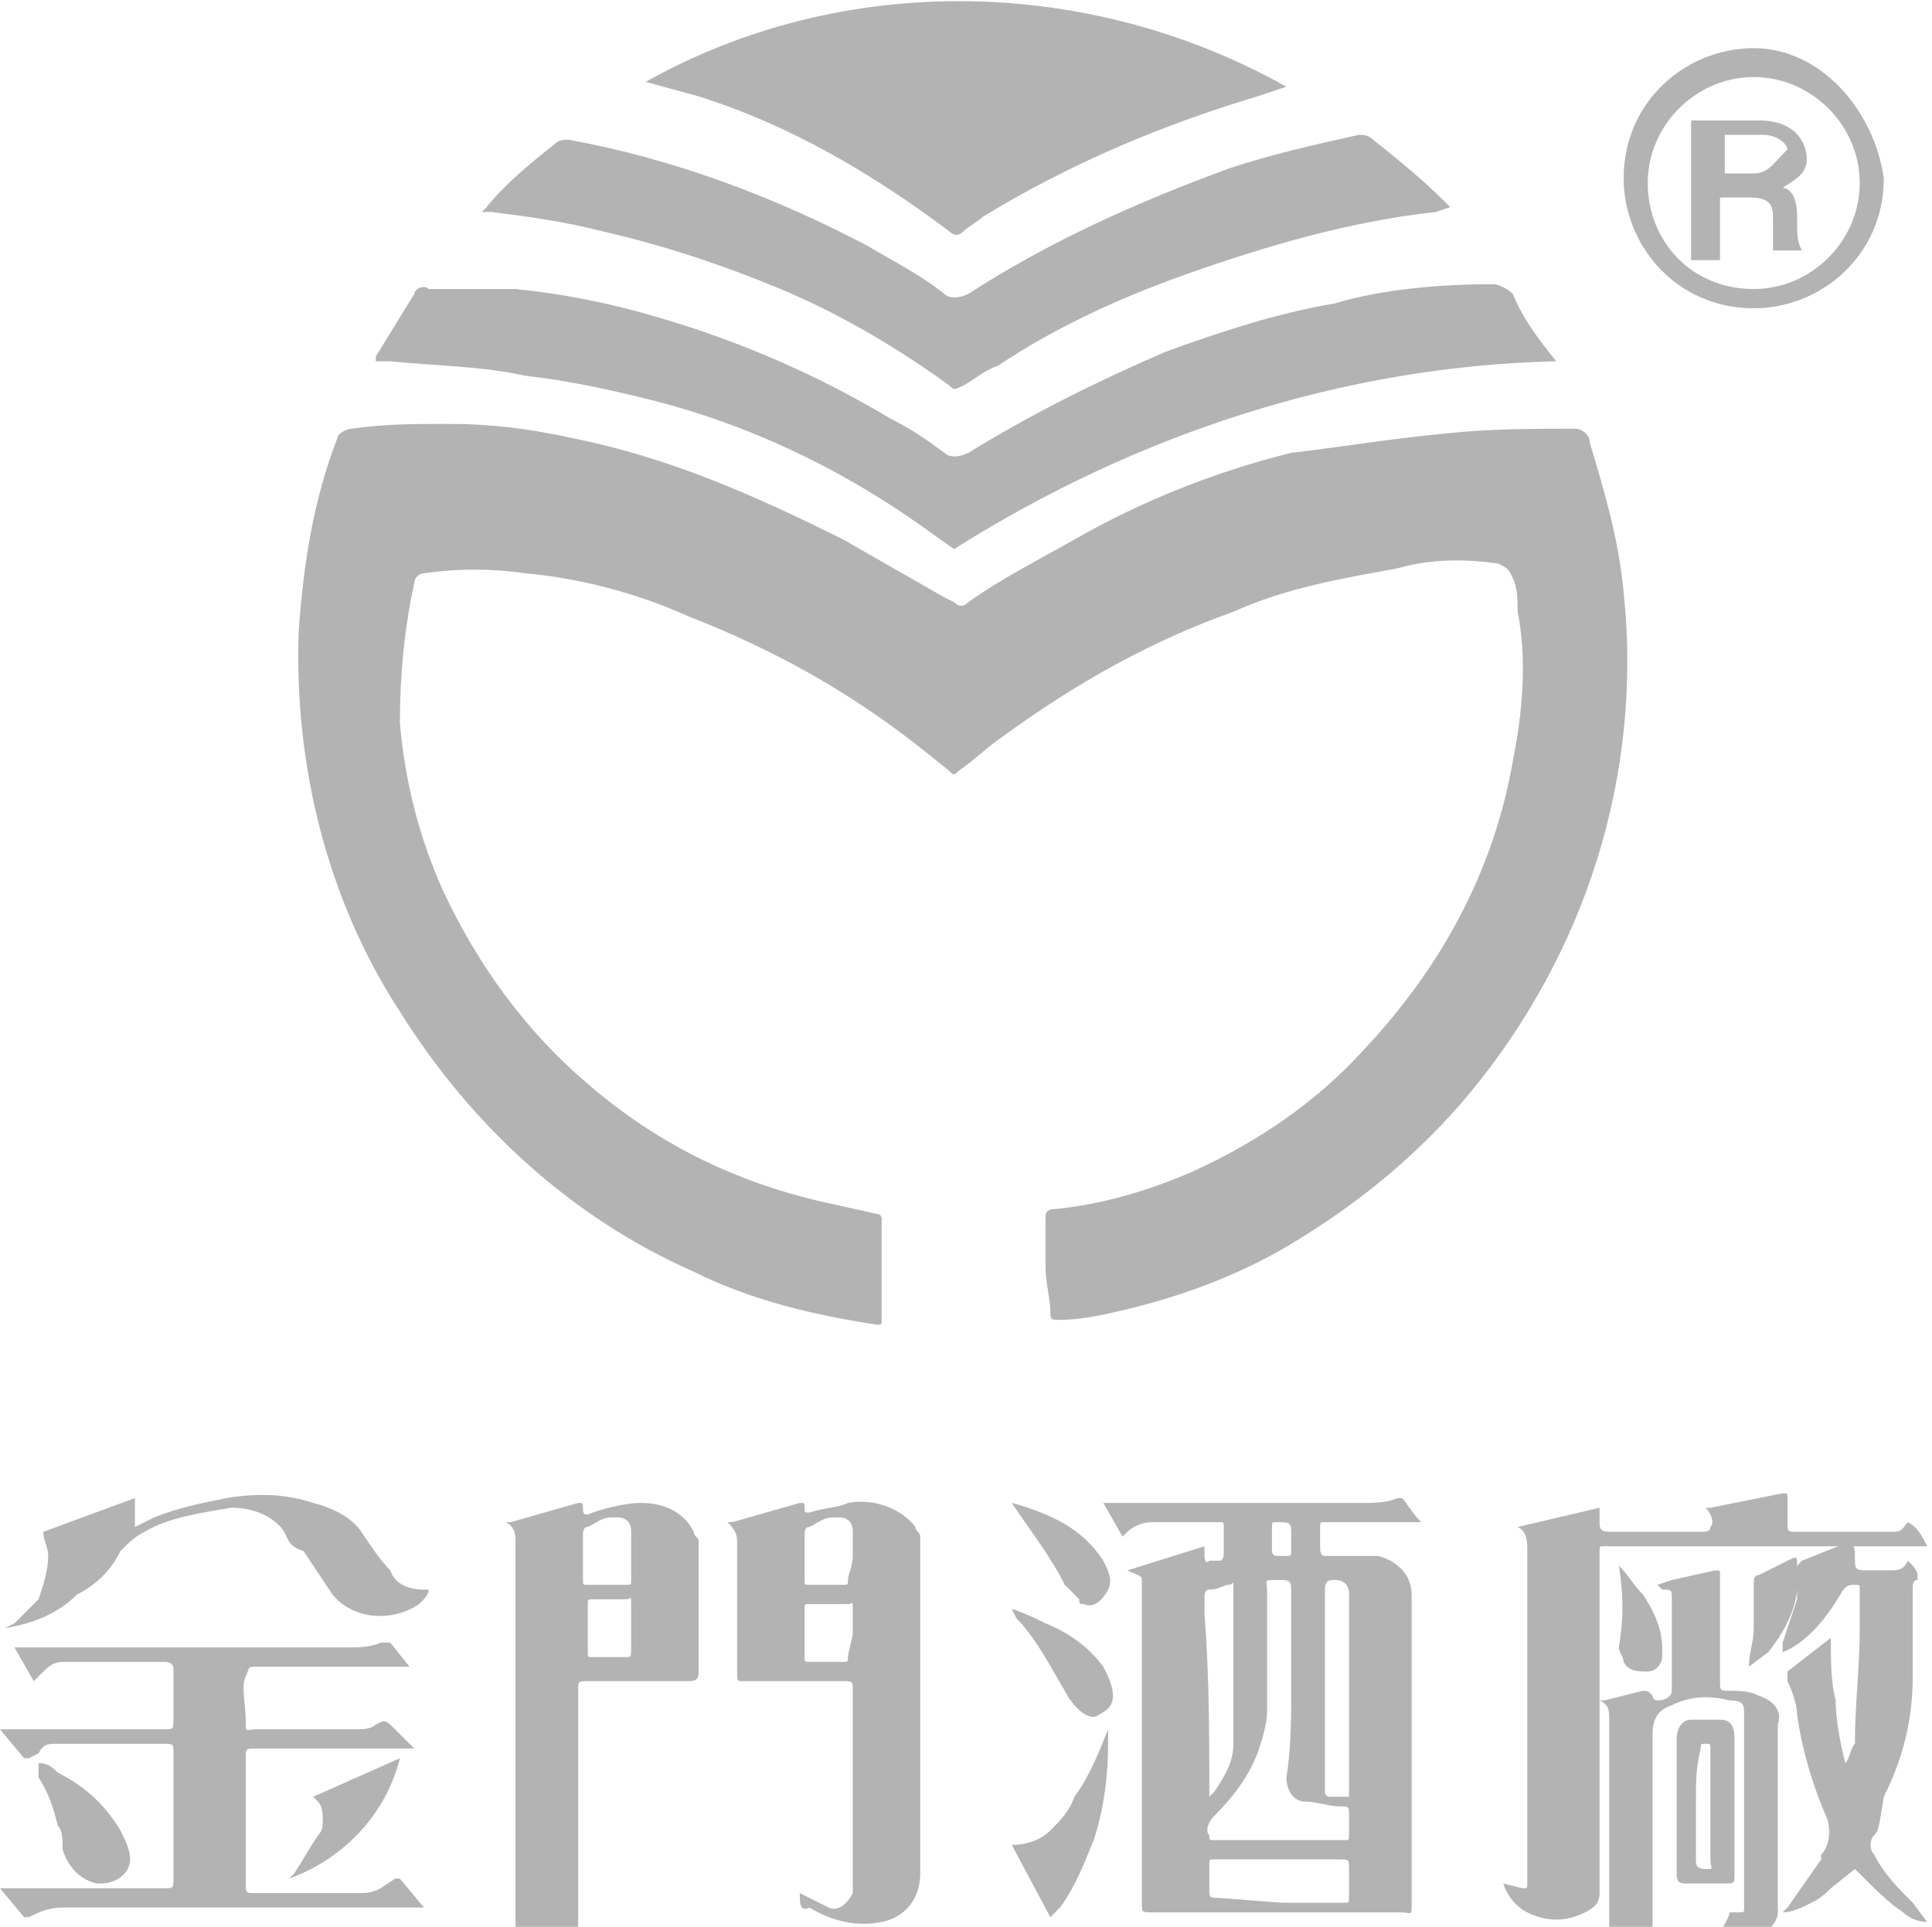 <?xml version="1.0" encoding="utf-8"?>
<!-- Generator: Adobe Illustrator 22.0.1, SVG Export Plug-In . SVG Version: 6.00 Build 0)  -->
<svg version="1.1" id="圖層_1" xmlns="http://www.w3.org/2000/svg" xmlns:xlink="http://www.w3.org/1999/xlink" x="0px" y="0px"
	 viewBox="0 0 40.1 40" style="enable-background:new 0 0 40.1 40;" xml:space="preserve">
<style type="text/css">
	.st0{fill:#B3B3B3;}
</style>
<title>logo</title>
<g id="圖層_2_1_">
	<g id="圖層_1-2">
		<path class="st0" d="M10.7,40c0,0,0-0.1,0-0.1c0-2.7,0-5.3,0-7.9c0-0.1,0-0.3-0.2-0.4l0.1,0l1.4-0.4c0.1,0,0.1,0,0.1,0.1
			s0,0.2,0.2,0.1c0.3-0.1,0.7-0.2,1-0.2c0.5,0,0.9,0.2,1.1,0.6c0,0.1,0.1,0.1,0.1,0.2c0,0.9,0,1.8,0,2.7c0,0.1,0,0.2-0.2,0.2h-2.1
			c-0.2,0-0.2,0-0.2,0.2c0,1.6,0,3.2,0,4.8c0,0,0,0.1,0,0.2L10.7,40z M13.1,32.3L13.1,32.3c0-0.2,0-0.3,0-0.5c0-0.2-0.1-0.3-0.3-0.3
			c0,0-0.1,0-0.1,0c-0.2,0-0.3,0.1-0.5,0.2c-0.1,0-0.1,0.1-0.1,0.2c0,0.3,0,0.6,0,0.9c0,0.1,0,0.1,0.1,0.1H13c0.1,0,0.1,0,0.1-0.1
			S13.1,32.4,13.1,32.3L13.1,32.3z M13.1,33.8L13.1,33.8c0-0.2,0-0.3,0-0.5s0-0.1-0.1-0.1h-0.7c-0.1,0-0.1,0-0.1,0.1
			c0,0.3,0,0.7,0,1c0,0.1,0,0.1,0.1,0.1H13c0.1,0,0.1,0,0.1-0.2S13.1,34,13.1,33.8L13.1,33.8z"/>
		<path class="st0" d="M21.7,26.3c0-0.3,0-0.6,0-1c0-0.1,0-0.2,0.2-0.2c1-0.1,2-0.4,2.9-0.8c1.3-0.6,2.5-1.4,3.5-2.5
			c1.6-1.7,2.7-3.7,3.1-6c0.2-1,0.3-2.1,0.1-3.1c0-0.2,0-0.5-0.1-0.7s-0.1-0.2-0.3-0.3c-0.7-0.1-1.4-0.1-2.1,0.1
			c-1.1,0.2-2.3,0.4-3.4,0.9c-1.7,0.6-3.3,1.5-4.8,2.6c-0.3,0.2-0.6,0.5-0.9,0.7c-0.1,0.1-0.1,0.1-0.2,0c0,0,0,0,0,0l-0.5-0.4
			c-1.5-1.2-3.1-2.1-4.9-2.8c-1.1-0.5-2.3-0.8-3.4-0.9c-0.7-0.1-1.4-0.1-2.1,0c-0.1,0-0.2,0.1-0.2,0.2c-0.2,0.9-0.3,1.9-0.3,2.9
			c0.1,1.2,0.4,2.4,0.9,3.5c0.7,1.5,1.7,2.9,3,4c1.5,1.3,3.2,2.1,5.1,2.5l0.9,0.2c0.1,0,0.1,0.1,0.1,0.1c0,0,0,0,0,0
			c0,0.7,0,1.4,0,2.1c0,0.1,0,0.1-0.1,0.1c-1.3-0.2-2.6-0.5-3.8-1.1c-2.5-1.1-4.6-3-6.1-5.4c-1.5-2.3-2.2-5.1-2.1-7.9
			c0.1-1.4,0.3-2.7,0.8-4C7,9,7.2,8.9,7.3,8.9C8,8.8,8.6,8.8,9.3,8.8c0.9,0,1.7,0.1,2.6,0.3c2,0.4,3.8,1.2,5.6,2.1
			c0.7,0.4,1.4,0.8,2.1,1.2l0.2,0.1c0.1,0.1,0.2,0.1,0.3,0c0.7-0.5,1.5-0.9,2.2-1.3c1.4-0.8,2.9-1.4,4.5-1.8C27.7,9.3,28.9,9.1,30,9
			c0.9-0.1,1.8-0.1,2.7-0.1C32.8,8.9,33,9,33,9.2c0.3,1,0.6,2,0.7,3.1c0.4,3.8-0.8,7.5-3.2,10.4c-1,1.2-2.2,2.2-3.5,3
			c-1.1,0.7-2.4,1.2-3.7,1.5c-0.4,0.1-0.9,0.2-1.3,0.2l0,0c-0.2,0-0.2,0-0.2-0.2S21.7,26.6,21.7,26.3z"/>
		<path class="st0" d="M32.3,7.5c-4.4,0.1-8.7,1.5-12.5,3.9l-0.7-0.5c-1.7-1.2-3.6-2.1-5.6-2.6c-0.8-0.2-1.7-0.4-2.6-0.5
			C10,7.6,9.1,7.6,8.1,7.5H7.8c0,0,0-0.1,0-0.1l0.8-1.3C8.6,6,8.8,5.9,8.9,6c0.6,0,1.2,0,1.8,0c1,0.1,2,0.3,3,0.6
			c1.7,0.5,3.3,1.2,4.8,2.1c0.4,0.2,0.7,0.4,1.1,0.7c0.1,0.1,0.3,0.1,0.5,0c1.3-0.8,2.7-1.5,4.1-2.1c1.1-0.4,2.3-0.8,3.5-1
			C28.7,6,29.9,5.9,31,5.9c0.1,0,0.3,0.1,0.4,0.2C31.6,6.6,31.9,7,32.3,7.5L32.3,7.5z"/>
		<path class="st0" d="M23.4,32.6l1.6-0.5c0,0.1,0,0.2,0,0.2s0,0.2,0.1,0.1h0.2c0.1,0,0.1-0.1,0.1-0.2c0-0.2,0-0.3,0-0.5
			c0-0.1,0-0.1-0.1-0.1c0,0,0,0,0,0h-1.4c-0.2,0-0.4,0.1-0.5,0.2c0,0-0.1,0.1-0.1,0.1l-0.4-0.7h5.4c0.2,0,0.5,0,0.7-0.1
			c0,0,0.1,0,0.1,0c0.1,0.1,0.2,0.3,0.4,0.5h-0.1h-1.9c-0.1,0-0.1,0-0.1,0.1s0,0.3,0,0.4s0,0.2,0.1,0.2h0.8c0.1,0,0.2,0,0.3,0
			c0.4,0.1,0.7,0.4,0.7,0.8c0,0.1,0,0.2,0,0.3c0,2,0,4.1,0,6.1c0,0.3,0,0.2-0.2,0.2h-5.2c-0.2,0-0.2,0-0.2-0.2c0-2.2,0-4.4,0-6.5
			c0-0.1,0-0.1,0-0.2C23.7,32.7,23.6,32.7,23.4,32.6L23.4,32.6z M26.8,35L26.8,35c0-0.6,0-1.3,0-1.9c0-0.3,0-0.3-0.3-0.3
			s-0.2,0-0.2,0.2c0,0.8,0,1.7,0,2.5c0,0.3-0.1,0.6-0.2,0.9c-0.2,0.5-0.5,0.9-0.9,1.3c-0.1,0.1-0.2,0.3-0.1,0.4c0,0.1,0,0.1,0.1,0.1
			h2.7c0.1,0,0.1,0,0.1-0.1s0-0.2,0-0.4s0-0.2-0.2-0.2c-0.2,0-0.5-0.1-0.7-0.1c-0.3,0-0.4-0.3-0.4-0.5C26.8,36.3,26.8,35.6,26.8,35z
			 M26.6,39.5h1.3c0.1,0,0.1,0,0.1-0.1s0-0.4,0-0.6s0-0.2-0.2-0.2h-2.6c-0.1,0-0.1,0-0.1,0.1s0,0.3,0,0.5s0,0.2,0.2,0.2L26.6,39.5z
			 M28,37.3c0-0.1,0-0.2,0-0.2c0-1.3,0-2.6,0-3.9c0,0,0-0.1,0-0.1c0-0.2-0.1-0.3-0.3-0.3c-0.1,0-0.2,0-0.2,0.2c0,1.3,0,2.7,0,4
			c0,0,0,0.1,0,0.2c0,0,0,0.1,0.1,0.1C27.7,37.3,27.9,37.3,28,37.3z M25.1,37.3l0.1-0.1c0.2-0.3,0.4-0.6,0.4-1c0-1.1,0-2.2,0-3.2
			c0,0,0,0,0-0.1s0,0-0.1,0c-0.1,0-0.2,0.1-0.4,0.1c-0.1,0-0.1,0.1-0.1,0.2c0,0.1,0,0.2,0,0.3C25.1,34.8,25.1,36,25.1,37.3
			C25.1,37.3,25.1,37.3,25.1,37.3L25.1,37.3z M26.4,32L26.4,32c0,0.1,0,0.2,0,0.2s0,0.1,0.1,0.1h0.2c0.1,0,0.1,0,0.1-0.1
			c0,0,0,0,0,0c0-0.1,0-0.2,0-0.3c0-0.3,0-0.3-0.3-0.3c-0.1,0-0.1,0-0.1,0.1S26.4,31.9,26.4,32z"/>
		<path class="st0" d="M10,4.4l0.1-0.1C10.5,3.8,11,3.4,11.5,3c0.1-0.1,0.2-0.1,0.3-0.1C14,3.3,16.1,4.1,18,5.1
			c0.5,0.3,1.1,0.6,1.6,1c0.1,0.1,0.3,0.1,0.5,0c1.7-1.1,3.5-1.9,5.4-2.6c0.9-0.3,1.8-0.5,2.7-0.7c0.1,0,0.2,0,0.3,0.1
			c0.5,0.4,1,0.8,1.5,1.3l0.1,0.1l0,0l-0.3,0.1c-1.8,0.2-3.5,0.7-5.2,1.3c-1.4,0.5-2.7,1.1-3.9,1.9C20.4,7.7,20.2,7.9,20,8
			s-0.2,0.1-0.3,0c-1.1-0.8-2.3-1.5-3.5-2c-1.2-0.5-2.4-0.9-3.7-1.2c-0.8-0.2-1.5-0.3-2.3-0.4L10,4.4z"/>
		<path class="st0" d="M13.4,1.7c4.1-2.3,9.2-2.2,13.3,0.1l-0.6,0.2c-2,0.6-3.9,1.4-5.7,2.5c-0.1,0.1-0.3,0.2-0.4,0.3
			s-0.2,0.1-0.3,0c-1.6-1.2-3.3-2.2-5.2-2.8L13.4,1.7L13.4,1.7z"/>
		<path class="st0" d="M16.6,39.3l0.4,0.2l0.2,0.1c0.2,0.1,0.4-0.1,0.5-0.3c0,0,0-0.1,0-0.1c0,0,0-0.1,0-0.1c0-1.3,0-2.7,0-4
			c0-0.2,0-0.2-0.2-0.2h-2.1c-0.1,0-0.1,0-0.1-0.2c0-0.9,0-1.7,0-2.6c0,0,0-0.1,0-0.1c0-0.2-0.1-0.3-0.2-0.4h0.1l1.4-0.4
			c0.1,0,0.1,0,0.1,0.1l0,0c0,0.1,0,0.1,0.1,0.1c0.3-0.1,0.6-0.1,0.8-0.2c0.5-0.1,1.1,0.1,1.4,0.5c0,0.1,0.1,0.1,0.1,0.2
			c0,2.3,0,4.7,0,7c0,0.5-0.3,0.9-0.8,1c-0.5,0.1-1,0-1.5-0.3C16.6,39.7,16.6,39.5,16.6,39.3z M17.7,32.3L17.7,32.3
			c0-0.2,0-0.3,0-0.5c0-0.2-0.1-0.3-0.3-0.3c0,0-0.1,0-0.1,0c-0.2,0-0.3,0.1-0.5,0.2c-0.1,0-0.1,0.1-0.1,0.2c0,0.3,0,0.6,0,0.9
			c0,0.1,0,0.1,0.1,0.1h0.7c0.1,0,0.1,0,0.1-0.1S17.7,32.5,17.7,32.3L17.7,32.3z M17.7,33.9c0-0.2,0-0.3,0-0.5s0-0.1-0.1-0.1h-0.8
			c-0.1,0-0.1,0-0.1,0.1c0,0.3,0,0.7,0,1c0,0.1,0,0.1,0.1,0.1h0.7c0.1,0,0.1,0,0.1-0.1S17.7,34,17.7,33.9z"/>
		<path class="st0" d="M8.8,39.6H8.6H1.3c-0.3,0-0.5,0.1-0.7,0.2H0.5H0.5L0,39.2h0.2h3.2c0.2,0,0.2,0,0.2-0.2c0-0.9,0-1.7,0-2.6
			c0-0.2,0-0.2-0.2-0.2H1.2c-0.2,0-0.3,0-0.4,0.2l-0.2,0.1c0,0-0.1,0-0.1,0c0,0,0,0,0,0L0,35.9h0.2h3.2c0.2,0,0.2,0,0.2-0.2
			s0-0.7,0-1c0-0.1,0-0.2-0.2-0.2h-2c-0.2,0-0.3,0-0.5,0.2l-0.2,0.2l-0.4-0.7h0.2h6.7c0.2,0,0.5,0,0.7-0.1c0.1,0,0.2,0,0.2,0
			l0.4,0.5H8.2H5.4c-0.3,0-0.2,0-0.3,0.2s0,0.6,0,0.9s0,0.2,0.2,0.2h2.1c0.1,0,0.3,0,0.4-0.1c0.2-0.1,0.2-0.1,0.4,0.1l0.4,0.4H8.5
			H5.3c-0.2,0-0.2,0-0.2,0.2c0,0.9,0,1.7,0,2.6c0,0.2,0,0.2,0.2,0.2h2.1c0.2,0,0.3,0,0.5-0.1L8.2,39c0,0,0.1,0,0.1,0L8.8,39.6z"/>
		<path class="st0" d="M33.2,31.3v0.3c0,0.1,0,0.2,0.2,0.2h1.9c0.1,0,0.2,0,0.2-0.1c0.1-0.1,0-0.3-0.1-0.4h0h0.1l1.5-0.3
			c0.1,0,0.1,0,0.1,0.1s0,0.3,0,0.5s0,0.2,0.2,0.2h2c0.2,0,0.2-0.1,0.3-0.2c0.2,0.1,0.3,0.3,0.4,0.5h-6.7c-0.1,0-0.1,0-0.1,0.1
			s0,0.2,0,0.3c0,2.2,0,4.4,0,6.6c0,0.1,0,0.2,0,0.2c0,0.2-0.1,0.3-0.3,0.4c-0.4,0.2-0.8,0.2-1.2,0c-0.2-0.1-0.4-0.3-0.5-0.6
			l0.4,0.1c0.1,0,0.1,0,0.1-0.1c0-2.2,0-4.3,0-6.5c0-0.1,0-0.3,0-0.4c0-0.2,0-0.4-0.2-0.5L33.2,31.3z"/>
		<path class="st0" d="M35.9,39.7h0.2c0.1,0,0.1,0,0.1-0.1c0-1.3,0-2.7,0-4c0-0.2,0-0.3-0.3-0.3c-0.4-0.1-0.8-0.1-1.2,0.1
			c-0.3,0.1-0.4,0.3-0.4,0.6c0,1.3,0,2.6,0,3.9c0,0.2,0,0.2-0.2,0.2h-0.5c-0.2,0-0.2,0-0.2-0.2c0-0.8,0-1.6,0-2.4c0-0.6,0-1.2,0-1.8
			c0-0.2,0-0.3-0.2-0.4l0.1,0l0.8-0.2c0.1,0,0.1,0,0.2,0.1c0,0,0,0.1,0.1,0.1c0.2,0,0.3-0.1,0.3-0.2c0,0,0,0,0-0.1c0-0.5,0-1,0-1.4
			c0-0.1,0-0.2,0-0.4s0-0.2-0.2-0.2l-0.1-0.1l0.3-0.1l0.9-0.2c0.1,0,0.1,0,0.1,0.1c0,0.7,0,1.5,0,2.2c0,0.2,0,0.2,0.2,0.2
			c0.2,0,0.4,0,0.6,0.1c0.3,0.1,0.5,0.3,0.4,0.6c0,0.6,0,1.2,0,1.8s0,1.4,0,2c0,0,0,0.1,0,0.1c0,0.2-0.2,0.4-0.4,0.5
			c-0.3,0.1-0.5,0.1-0.8-0.1C35.9,39.8,35.9,39.7,35.9,39.7L35.9,39.7z"/>
		<path class="st0" d="M40,39.9c-0.2,0-0.4-0.1-0.5-0.2c-0.3-0.2-0.6-0.5-0.9-0.8l-0.1-0.1L38,39.2c-0.1,0.1-0.2,0.2-0.4,0.3
			c-0.2,0.1-0.4,0.2-0.6,0.2l0.1-0.1l0.7-1v-0.1c0.2-0.2,0.2-0.6,0.1-0.8c-0.3-0.7-0.5-1.4-0.6-2.1c0-0.2-0.1-0.5-0.2-0.7
			c0,0,0-0.1,0-0.2l0.9-0.7c0,0.5,0,0.9,0.1,1.3c0,0.4,0.1,0.9,0.2,1.3c0.1-0.1,0.1-0.3,0.2-0.4c0-0.8,0.1-1.6,0.1-2.4
			c0-0.3,0-0.5,0-0.8c0-0.1,0-0.1-0.1-0.1c0,0,0,0,0,0c-0.1,0-0.2,0-0.3,0.2c-0.3,0.5-0.7,1-1.2,1.2H37v-0.2
			c0.1-0.3,0.2-0.6,0.3-0.9c0-0.2,0-0.4,0-0.6c0-0.1,0-0.1,0.1-0.2l1-0.4c0.1,0.1,0.1,0.2,0.1,0.3c0,0.3,0,0.3,0.3,0.3h0.4
			c0.2,0,0.3,0,0.4-0.2c0.1,0.1,0.2,0.2,0.2,0.3s0,0.1,0,0.1c-0.1,0-0.1,0.1-0.1,0.2c0,0.6,0,1.2,0,1.8c0,0.9-0.2,1.7-0.6,2.5
			C39,37.9,39,38,38.9,38.1c-0.1,0.1-0.1,0.3,0,0.4c0.2,0.4,0.5,0.7,0.8,1L40,39.9L40,39.9z"/>
		<path class="st0" d="M0.1,33.8l0.2-0.1c0.2-0.2,0.3-0.3,0.5-0.5C0.9,32.9,1,32.6,1,32.3c0-0.2-0.1-0.3-0.1-0.5l1.9-0.7v0.6
			l0.4-0.2c0.5-0.2,1-0.3,1.5-0.4c0.6-0.1,1.2-0.1,1.8,0.1c0.4,0.1,0.8,0.3,1,0.6c0.2,0.3,0.4,0.6,0.6,0.8c0.1,0.3,0.4,0.4,0.7,0.4
			h0.1c0,0.1-0.1,0.2-0.2,0.3c-0.6,0.4-1.4,0.3-1.8-0.2c-0.2-0.3-0.4-0.6-0.6-0.9C6,32.1,6,32,5.9,31.8c-0.2-0.3-0.6-0.5-1.1-0.5
			c-0.6,0.1-1.3,0.2-1.8,0.5c-0.2,0.1-0.3,0.2-0.5,0.4c-0.2,0.4-0.5,0.7-0.9,0.9C1.2,33.5,0.7,33.7,0.1,33.8L0.1,33.8z"/>
		<path class="st0" d="M36,37.5c0,0.5,0,0.9,0,1.4c0,0.2,0,0.2-0.2,0.2H35c-0.1,0-0.2,0-0.2-0.2c0-0.9,0-1.9,0-2.8
			c0-0.2,0.1-0.4,0.3-0.4c0,0,0,0,0.1,0h0.5c0.2,0,0.3,0.1,0.3,0.4C36,36.6,36,37,36,37.5L36,37.5z M35.2,37.4L35.2,37.4
			c0,0.4,0,0.8,0,1.2c0,0.1,0,0.2,0.2,0.2s0.1,0,0.1-0.2s0,0,0-0.1c0-0.7,0-1.3,0-2c0-0.1,0-0.2,0-0.2c0-0.1,0-0.1-0.1-0.1
			c0,0,0,0,0,0c-0.1,0-0.1,0-0.1,0.1C35.2,36.7,35.2,37,35.2,37.4L35.2,37.4z"/>
		<path class="st0" d="M21.8,39.8l-0.8-1.5c0.3,0,0.6-0.1,0.8-0.3c0.2-0.2,0.4-0.4,0.5-0.7c0.3-0.4,0.5-0.9,0.7-1.4l0,0
			c0,0,0,0.2,0,0.3c0,0.7-0.1,1.4-0.3,2c-0.2,0.5-0.4,1-0.7,1.4C21.9,39.7,21.8,39.8,21.8,39.8L21.8,39.8z"/>
		<path class="st0" d="M0.8,36.6c0.2,0,0.3,0.1,0.4,0.2c0.6,0.3,1,0.7,1.3,1.2c0.1,0.2,0.2,0.4,0.2,0.6c0,0.3-0.3,0.5-0.6,0.5
			c0,0-0.1,0-0.1,0c-0.4-0.1-0.6-0.4-0.7-0.7c0-0.2,0-0.4-0.1-0.5c-0.1-0.4-0.2-0.7-0.4-1L0.8,36.6L0.8,36.6z"/>
		<path class="st0" d="M8.3,36.5C8,37.7,7.1,38.6,6,39l0.1-0.1c0.2-0.3,0.3-0.5,0.5-0.8c0.1-0.1,0.1-0.2,0.1-0.3
			c0-0.1,0-0.3-0.1-0.4l-0.1-0.1L8.3,36.5z"/>
		<path class="st0" d="M21,33.4c0.3,0.1,0.5,0.2,0.7,0.3c0.5,0.2,0.9,0.5,1.2,0.9c0.1,0.2,0.2,0.4,0.2,0.6c0,0.2-0.1,0.3-0.3,0.4
			c-0.1,0.1-0.3,0-0.4-0.1c-0.1-0.1-0.2-0.2-0.3-0.4c-0.3-0.5-0.6-1.1-1-1.5L21,33.4L21,33.4z"/>
		<path class="st0" d="M21,31.2c0.4,0.1,0.9,0.3,1.2,0.5c0.3,0.2,0.5,0.4,0.7,0.7c0.1,0.2,0.2,0.4,0.1,0.6c-0.1,0.2-0.3,0.4-0.5,0.3
			c-0.1,0-0.1,0-0.1-0.1c-0.1-0.1-0.2-0.2-0.3-0.3C21.8,32.3,21.4,31.8,21,31.2L21,31.2z"/>
		<path class="st0" d="M33.6,32.5c0.2,0.2,0.3,0.4,0.5,0.6c0.2,0.3,0.4,0.7,0.4,1.1c0,0.1,0,0.1,0,0.2c0,0.1-0.1,0.3-0.3,0.3
			c-0.2,0-0.4,0-0.5-0.2c0-0.1-0.1-0.2-0.1-0.3C33.7,33.6,33.7,33.1,33.6,32.5L33.6,32.5L33.6,32.5z"/>
		<path class="st0" d="M36.3,34.6c0-0.3,0.1-0.5,0.1-0.8s0-0.6,0-0.9c0-0.1,0-0.2,0.1-0.2l0.6-0.3c0.2-0.1,0.2-0.1,0.2,0.1
			c0.1,0.7-0.2,1.3-0.6,1.8L36.3,34.6L36.3,34.6z"/>
	</g>
</g>
<g>
	<path class="st0" d="M37.3,4.5c0-0.5-0.2-0.6-0.3-0.6c0.3-0.2,0.5-0.3,0.5-0.6s-0.2-0.8-1-0.8h-1.4v2.9h0.6V4.1h0.6
		c0.5,0,0.5,0.2,0.5,0.5c0,0.3,0,0.5,0,0.6h0.6l0,0C37.3,5,37.3,4.9,37.3,4.5z M36.4,3.6h-0.6V2.8h0.8c0.3,0,0.5,0.2,0.5,0.3
		C36.8,3.4,36.7,3.6,36.4,3.6z"/>
	<path class="st0" d="M36.4,1c-1.4,0-2.7,1.1-2.7,2.7c0,1.4,1.1,2.7,2.7,2.7c1.4,0,2.7-1.1,2.7-2.7C38.9,2.3,37.8,1,36.4,1z M36.4,6
		c-1.3,0-2.2-1-2.2-2.2s1-2.2,2.2-2.2s2.2,1,2.2,2.2C38.6,5,37.6,6,36.4,6z"/>
</g>
</svg>
